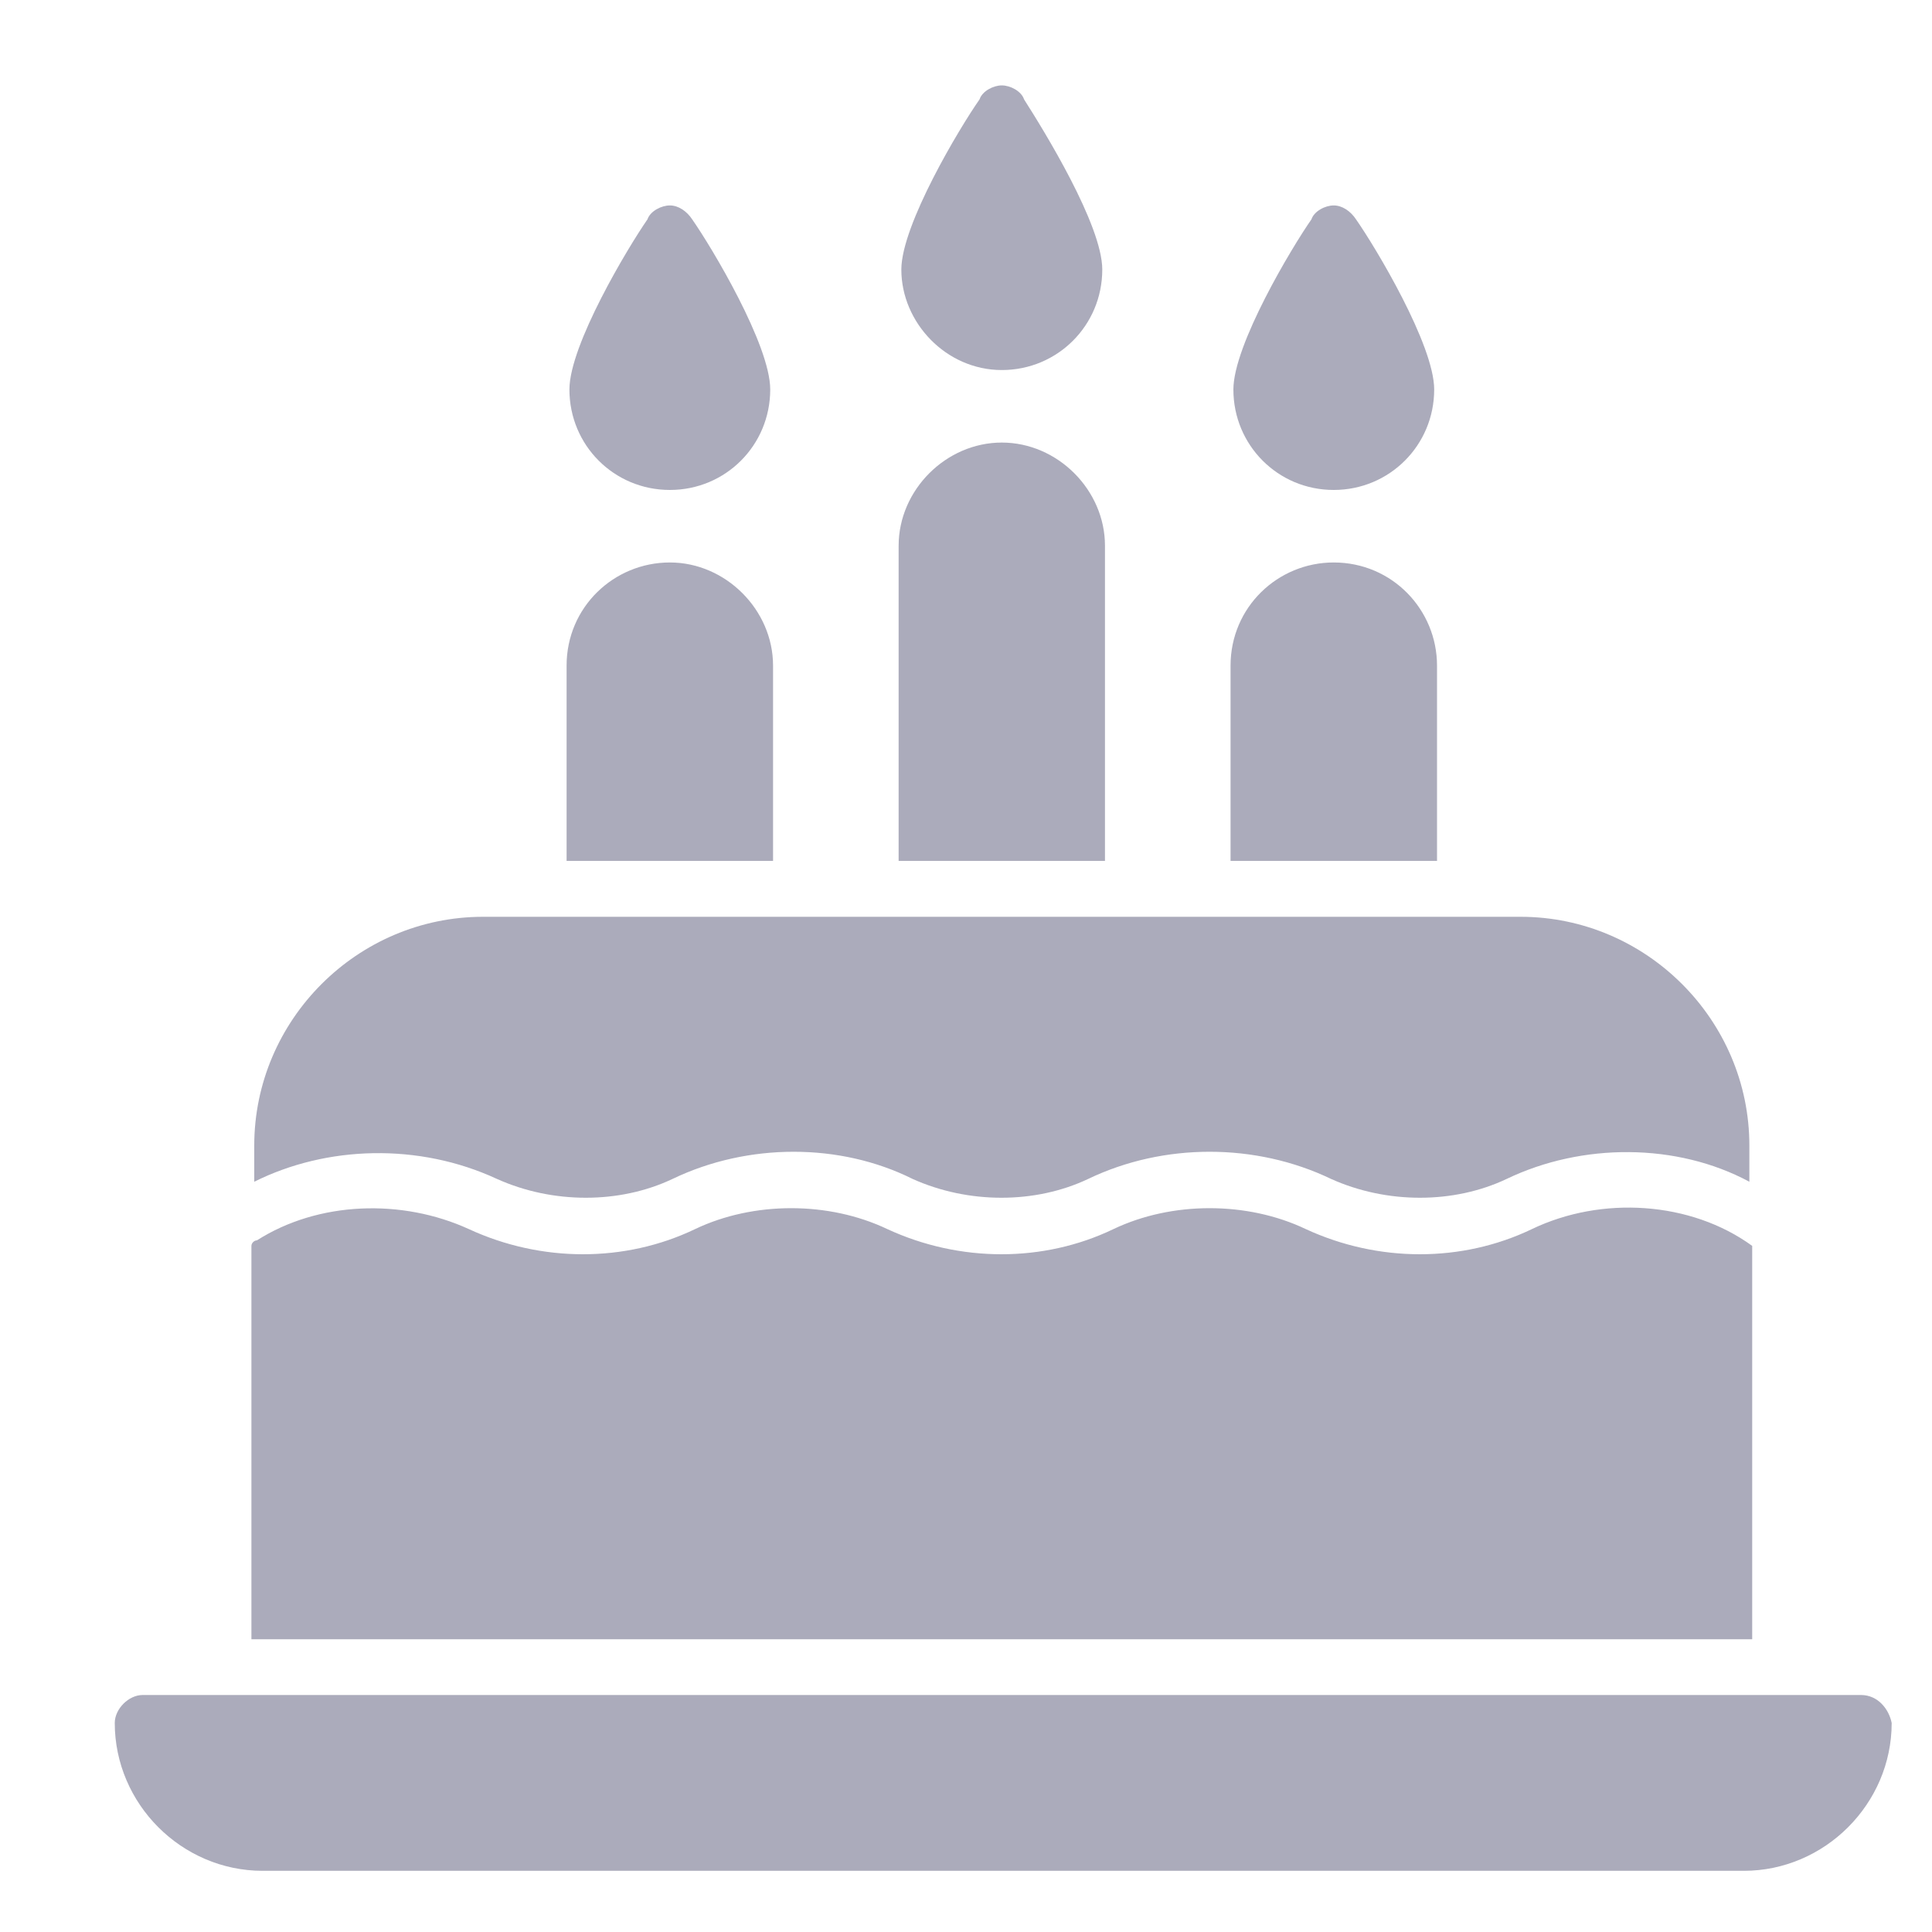 <svg width="20" height="20" viewBox="0 0 15 15" fill="none" xmlns="http://www.w3.org/2000/svg">
<g opacity="0.6">
<path d="M14.449 13.16H1.107C0.999 13.16 0.891 13.268 0.891 13.377C0.891 14.005 1.41 14.525 2.039 14.525H13.539C14.167 14.525 14.687 14.005 14.687 13.377C14.665 13.268 14.579 13.16 14.449 13.16Z" fill="#73738D"/>
<path d="M13.604 9.673C13.127 9.326 12.434 9.283 11.893 9.543C11.351 9.803 10.702 9.803 10.139 9.543C9.684 9.326 9.099 9.326 8.644 9.543C8.103 9.803 7.453 9.803 6.89 9.543C6.435 9.326 5.85 9.326 5.396 9.543C4.854 9.803 4.204 9.803 3.641 9.543C3.121 9.305 2.472 9.326 1.995 9.63C1.974 9.63 1.952 9.651 1.952 9.673V12.727H13.604V9.673Z" fill="#73738D"/>
<path d="M3.858 9.153C4.291 9.348 4.811 9.348 5.222 9.153C5.807 8.872 6.522 8.872 7.085 9.153C7.518 9.348 8.038 9.348 8.449 9.153C9.034 8.872 9.749 8.872 10.334 9.153C10.767 9.348 11.287 9.348 11.698 9.153C12.283 8.872 13.019 8.872 13.582 9.175V8.894C13.582 7.919 12.781 7.118 11.806 7.118H3.75C2.775 7.118 1.974 7.919 1.974 8.894V9.175C2.537 8.894 3.251 8.872 3.858 9.153Z" fill="#73738D"/>
<path d="M11.157 5.168C11.157 4.735 10.81 4.367 10.355 4.367C9.922 4.367 9.554 4.713 9.554 5.168V6.684H11.157V5.168Z" fill="#73738D"/>
<path d="M6.002 5.168C6.002 4.735 5.634 4.367 5.201 4.367C4.767 4.367 4.399 4.713 4.399 5.168V6.684H6.002V5.168Z" fill="#73738D"/>
<path d="M8.579 4.237C8.579 3.804 8.211 3.436 7.778 3.436C7.345 3.436 6.977 3.804 6.977 4.237V6.684H8.579V4.237Z" fill="#73738D"/>
<path d="M10.355 3.804C10.788 3.804 11.135 3.457 11.135 3.024C11.135 2.678 10.68 1.92 10.528 1.703C10.485 1.638 10.42 1.595 10.355 1.595C10.29 1.595 10.204 1.638 10.182 1.703C10.03 1.92 9.576 2.678 9.576 3.024C9.576 3.457 9.922 3.804 10.355 3.804Z" fill="#73738D"/>
<path d="M5.201 3.804C5.634 3.804 5.98 3.457 5.98 3.024C5.98 2.678 5.526 1.92 5.374 1.703C5.331 1.638 5.266 1.595 5.201 1.595C5.136 1.595 5.049 1.638 5.027 1.703C4.876 1.92 4.421 2.678 4.421 3.024C4.421 3.457 4.767 3.804 5.201 3.804Z" fill="#73738D"/>
<path d="M7.778 2.873C8.211 2.873 8.558 2.526 8.558 2.093C8.558 1.746 8.103 1.01 7.951 0.772C7.93 0.707 7.843 0.663 7.778 0.663C7.713 0.663 7.626 0.707 7.605 0.772C7.453 0.988 6.998 1.746 6.998 2.093C6.998 2.504 7.345 2.873 7.778 2.873Z" fill="#73738D"/>
</g>
</svg>
